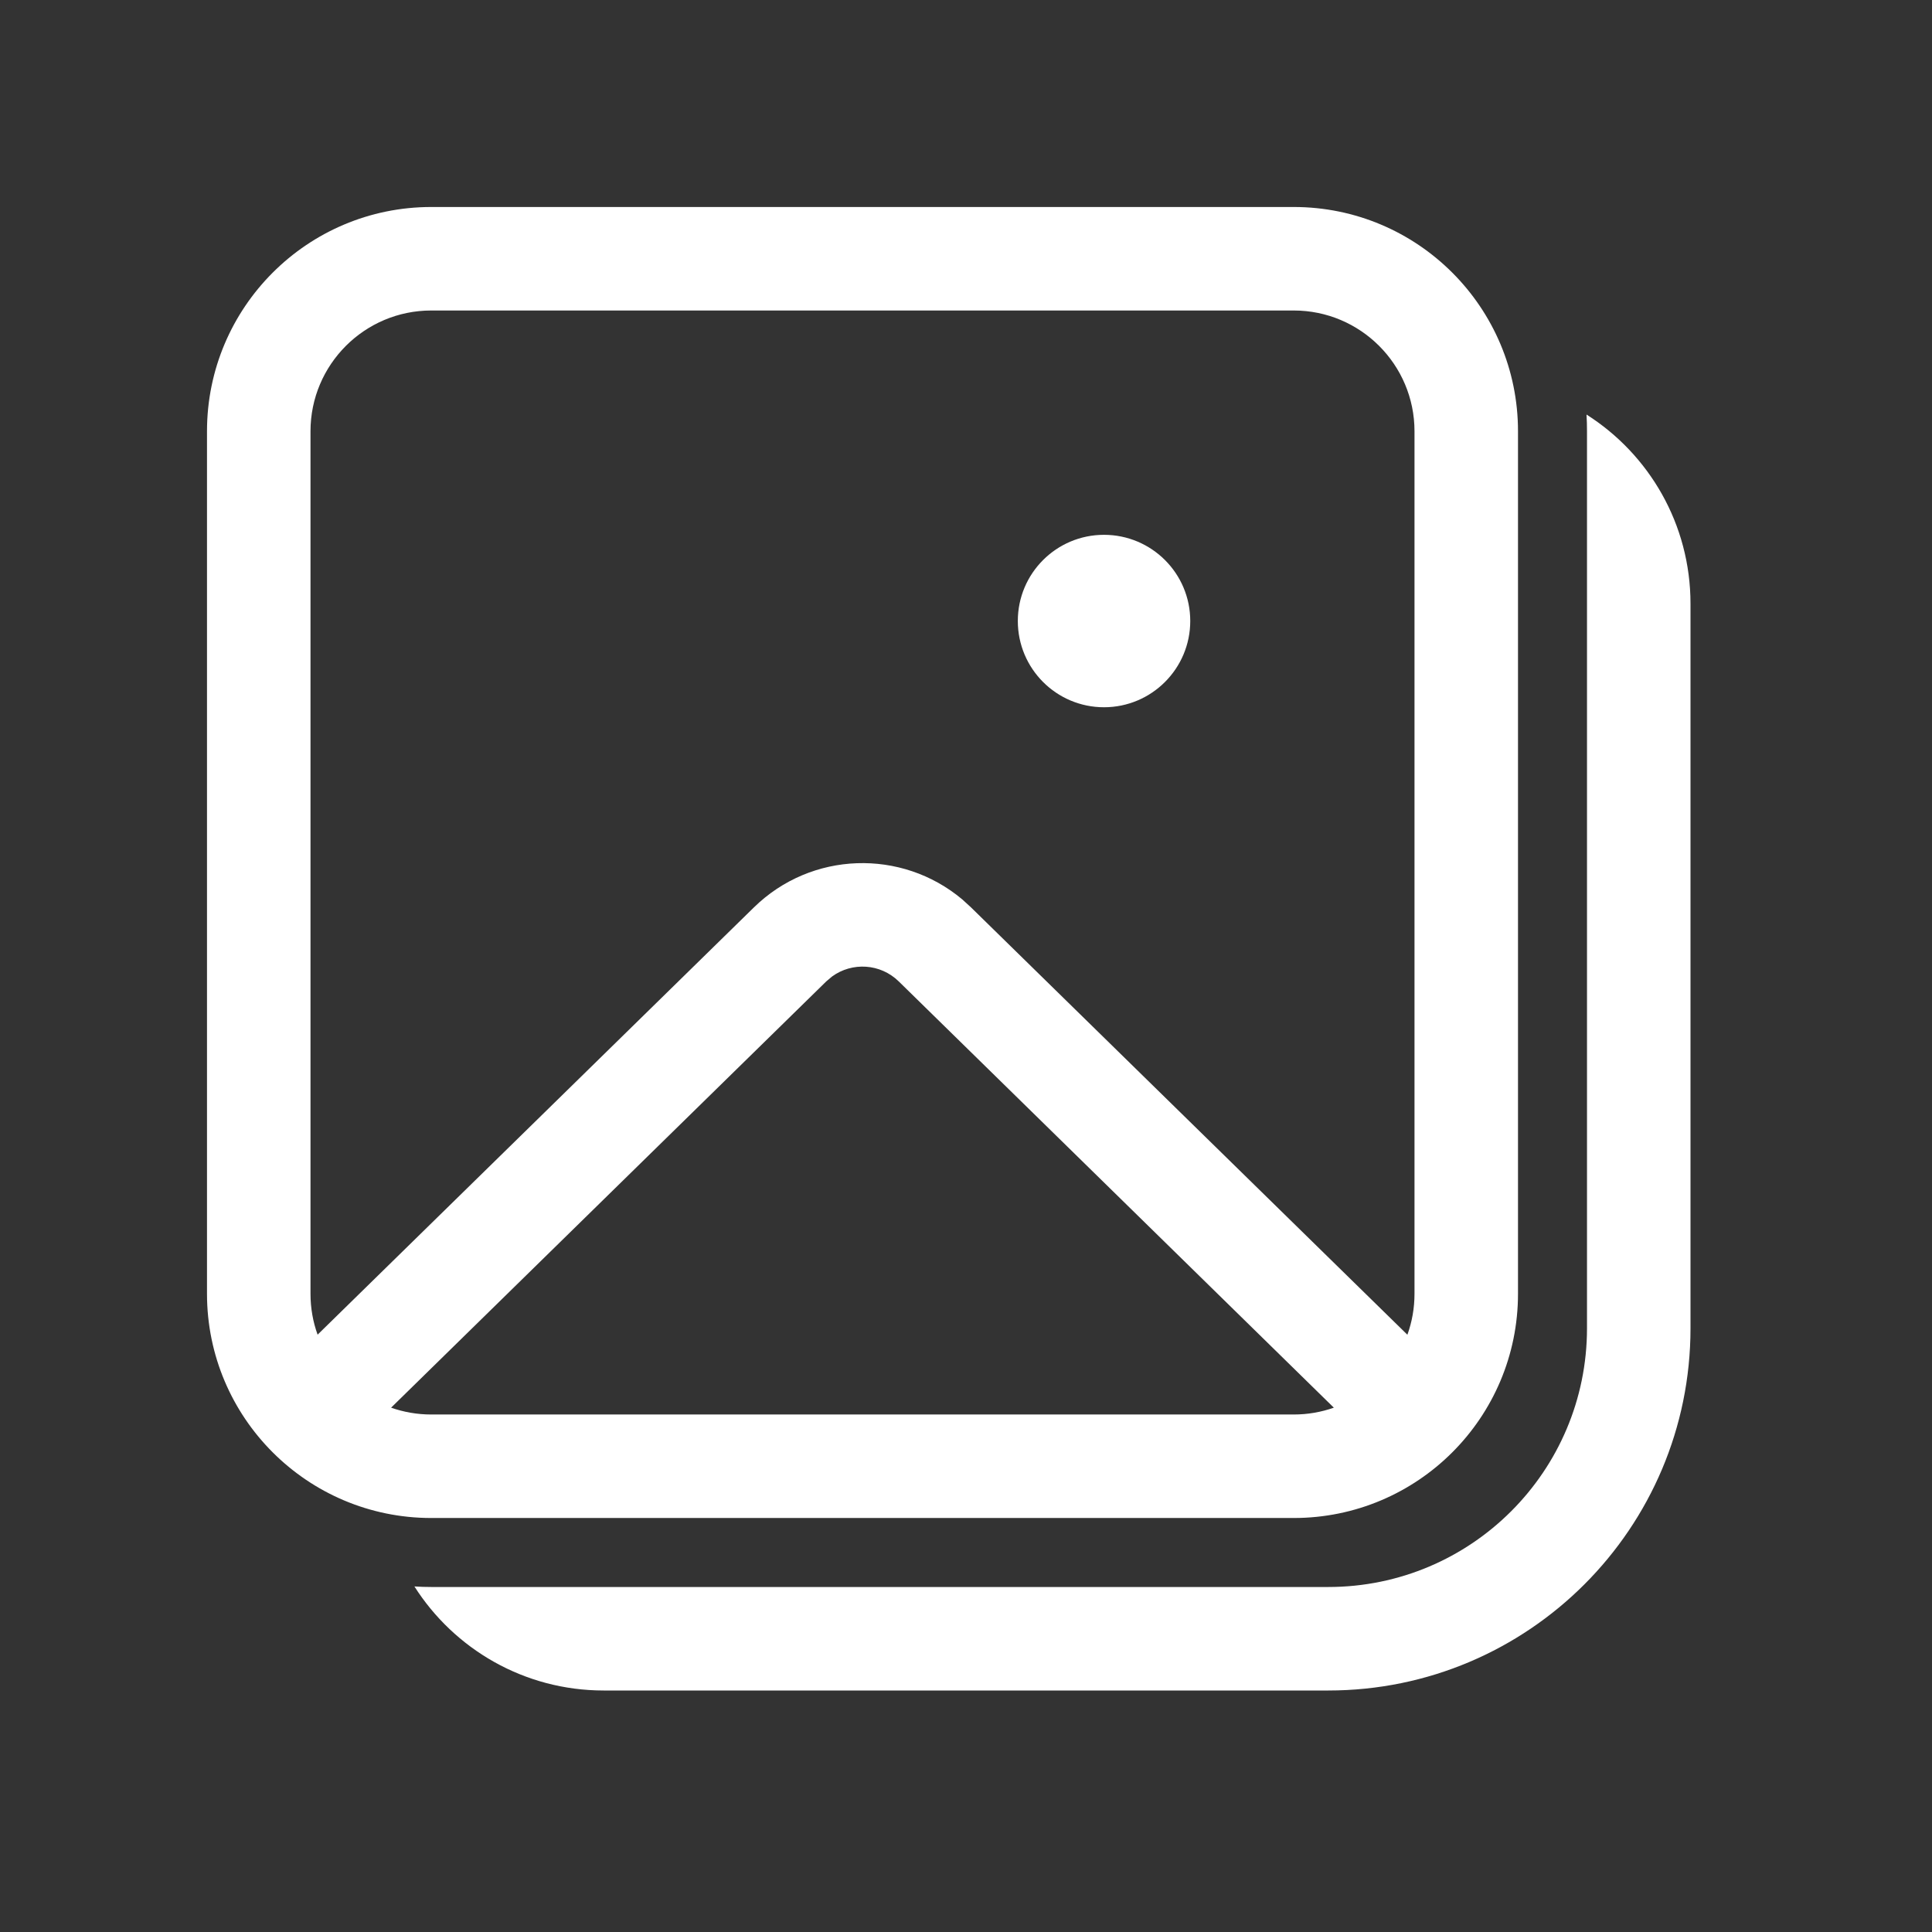 <svg width="28" height="28" viewBox="0 0 28 28" fill="none" xmlns="http://www.w3.org/2000/svg">
<rect x="0" y="0" width="28" height="28" fill="#333333" stroke="none"/>
<path d="M22.993 6.008C23.899 6.583 24.5 7.596 24.5 8.75V19.25C24.5 22.149 22.149 24.5 19.25 24.5H8.75C7.596 24.5 6.583 23.899 6.006 22.992L6.128 22.998L6.25 23H19.25C21.321 23 23 21.321 23 19.25V6.25C23 6.169 22.998 6.088 22.993 6.008ZM18.75 3C20.545 3 22 4.455 22 6.25V18.75C22 20.545 20.545 22 18.75 22H6.25C4.455 22 3 20.545 3 18.75V6.25C3 4.455 4.455 3 6.25 3H18.75ZM19.331 20.401L13.025 14.223C12.759 13.963 12.35 13.94 12.059 14.152L11.975 14.223L5.668 20.401C5.85 20.465 6.046 20.5 6.25 20.5H18.75C18.954 20.5 19.15 20.465 19.331 20.401L13.025 14.223L19.331 20.401ZM18.75 4.5H6.25C5.284 4.5 4.5 5.284 4.5 6.25V18.75C4.5 18.958 4.536 19.158 4.603 19.343L10.925 13.152C11.758 12.335 13.067 12.297 13.946 13.035L14.074 13.152L20.397 19.344C20.464 19.158 20.5 18.958 20.5 18.75V6.25C20.5 5.284 19.716 4.5 18.75 4.5ZM16 7.751C16.69 7.751 17.25 8.31 17.25 9C17.25 9.69 16.69 10.25 16 10.25C15.31 10.25 14.751 9.69 14.751 9C14.751 8.31 15.31 7.751 16 7.751Z" fill="#ffffff"/>
</svg>
